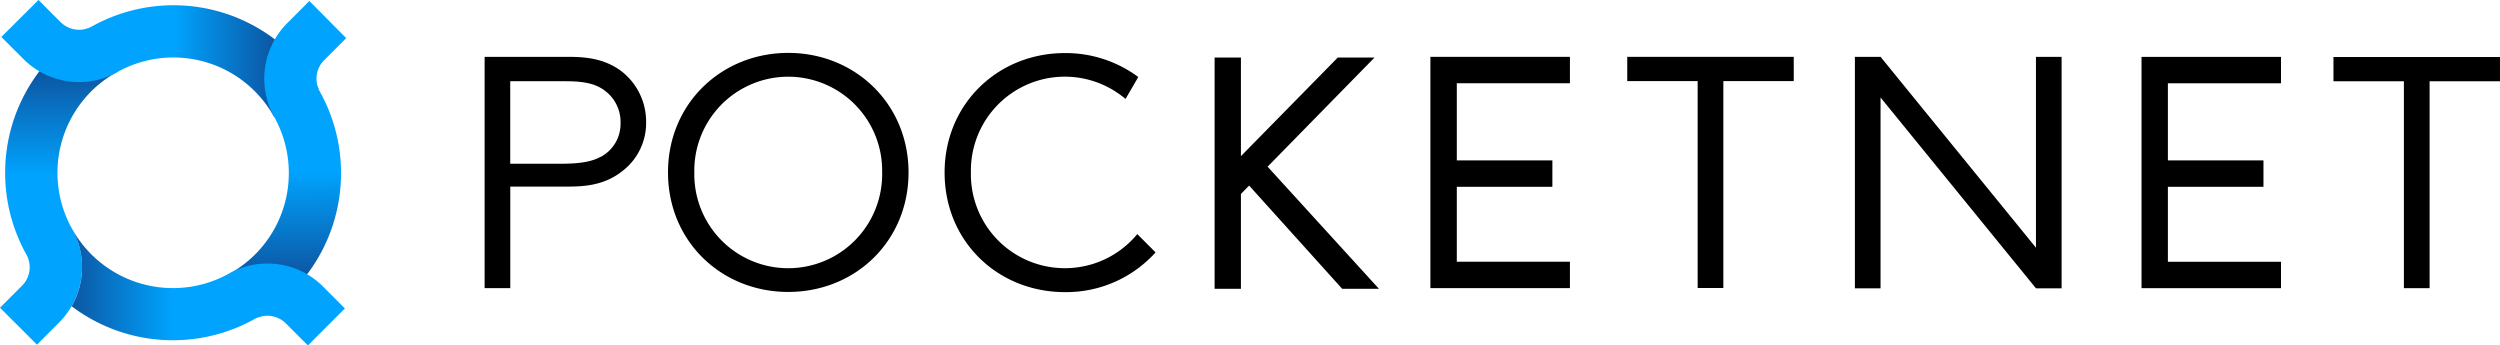 <svg id="Слой_1" data-name="Слой 1" xmlns="http://www.w3.org/2000/svg" xmlns:xlink="http://www.w3.org/1999/xlink" viewBox="0 0 569.98 78.76"><defs><style>.cls-1{fill:url(#Безымянный_градиент_4);}.cls-2{fill:url(#Безымянный_градиент_4-2);}.cls-3{fill:url(#Безымянный_градиент_4-3);}.cls-4{fill:url(#Безымянный_градиент_4-4);}</style><linearGradient id="Безымянный_градиент_4" x1="13.3" y1="-12929.43" x2="13.3" y2="-12889.72" gradientTransform="matrix(1, 0, 0, -1, 0, -12889.27)" gradientUnits="userSpaceOnUse"><stop offset="0" stop-color="#00a4ff"/><stop offset="1" stop-color="#142163"/></linearGradient><linearGradient id="Безымянный_градиент_4-2" x1="39.42" y1="-12902.57" x2="78.46" y2="-12902.57" xlink:href="#Безымянный_градиент_4"/><linearGradient id="Безымянный_градиент_4-3" x1="65.7" y1="-12928.32" x2="66.29" y2="-12968.68" xlink:href="#Безымянный_градиент_4"/><linearGradient id="Безымянный_градиент_4-4" x1="39.57" y1="-12954.76" x2="0.07" y2="-12954.76" xlink:href="#Безымянный_градиент_4"/></defs><title>pocketnet logo new</title><path class="cls-1" d="M16.46,52.23l-.11-.2h0A26.23,26.23,0,0,1,26.6,16.46L19.94,6.51a32,32,0,0,0-7.56,5.85A38.22,38.22,0,0,0,6,58H6a5.95,5.95,0,0,1-1,7.16l-5,5,8.43,8.43,5.2-5.22a18,18,0,0,0,2.71-3.59,17.93,17.93,0,0,0,.12-17.59Z"/><path class="cls-2" d="M66.57,12.38A38.22,38.22,0,0,0,21,6h0a6,6,0,0,1-7.23-1l-5-5L.3,8.43l5.22,5.2A17.86,17.86,0,0,0,18,18.71a17.84,17.84,0,0,0,8.89-2.36h0A26.23,26.23,0,0,1,62.46,26.6L72.6,20.22A34.35,34.35,0,0,0,66.57,12.38Z"/><path class="cls-3" d="M66.58,66.49a38.22,38.22,0,0,0,6.35-45.6h0a6,6,0,0,1,1-7.2l5-5L70.53.22l-5.2,5.22a17.93,17.93,0,0,0-2.72,21.39h0A26.23,26.23,0,0,1,52.37,62.38l6.86,9.85A30.6,30.6,0,0,0,66.58,66.49Z"/><path class="cls-4" d="M73.48,65.16a17.93,17.93,0,0,0-21.39-2.72h0A26.34,26.34,0,0,1,16.46,52.23h0a17.93,17.93,0,0,1-.12,17.59A38.24,38.24,0,0,0,58,72.76h0a6,6,0,0,1,7.2,1l5,5,8.43-8.43Z"/><polygon points="371 18.49 387.05 18.49 387.05 65.66 392.91 65.66 392.91 18.49 408.96 18.49 408.96 12.96 371 12.96 371 18.49"/><polygon points="532.01 13 532.01 18.53 548.07 18.53 548.07 65.7 553.93 65.7 553.93 18.53 569.98 18.53 569.98 13 532.01 13"/><polygon points="464.18 56.47 428.75 12.96 422.9 12.96 422.9 65.74 428.75 65.74 428.75 22.23 464.18 65.73 464.18 65.74 470.03 65.74 470.03 12.96 464.18 12.96 464.18 56.47"/><path d="M179.72,12.06c-15.2,0-27.42,11.53-27.42,27.25s12.17,27.25,27.42,27.25S207.14,55,207.14,39.32,194.92,12.06,179.72,12.06Zm21.4,28.09a21.41,21.41,0,1,1-42.82-.83q0-.42,0-.83a21.41,21.41,0,1,1,42.82.83Q201.14,39.73,201.13,40.15Z"/><path d="M141.94,16.44c-4.19-3.31-9-3.48-12.64-3.48H110.49V65.69h5.85V42.54h13c3.61,0,8.35-.21,12.48-3.48a13.77,13.77,0,0,0,5.49-11.22A14.56,14.56,0,0,0,141.94,16.44Zm-5,19.31c-2,1.11-4.74,1.58-9,1.58H116.33V18.52h12.42c3.4,0,6.72.24,9.24,2.22A8.88,8.88,0,0,1,141.48,28,8.54,8.54,0,0,1,137,35.75Z"/><path d="M313.38,13.12H305L282.92,35.6V13.12h-6V65.84h6V44.22l1.87-1.91L306,65.84h8.38L289,38ZM285.6,42.92l-.09-.07h.19Z"/><polygon points="329.68 12.96 326.12 12.96 326.12 65.69 329.68 65.69 332.14 65.69 357.93 65.69 357.93 59.67 332.14 59.67 332.14 42.59 353.93 42.59 353.93 36.57 332.14 36.57 332.14 18.98 357.93 18.98 357.93 12.96 332.14 12.96 329.68 12.96"/><polygon points="491.8 12.97 488.25 12.97 488.25 65.7 491.8 65.7 494.26 65.7 520.05 65.7 520.05 59.68 494.26 59.68 494.26 42.59 516.05 42.59 516.05 36.57 494.26 36.57 494.26 18.99 520.05 18.99 520.05 12.97 494.26 12.97 491.8 12.97"/><path d="M242.36,61.14a21.41,21.41,0,0,1-21-21.83q0-.42,0-.83a21.41,21.41,0,0,1,35.25-15.92l2.91-5a27.8,27.8,0,0,0-16.74-5.46c-15.2,0-27.42,11.53-27.42,27.25s12.17,27.25,27.42,27.25a27.4,27.4,0,0,0,20.68-9.06l-4.17-4.17A21.36,21.36,0,0,1,242.36,61.14Z"/></svg>